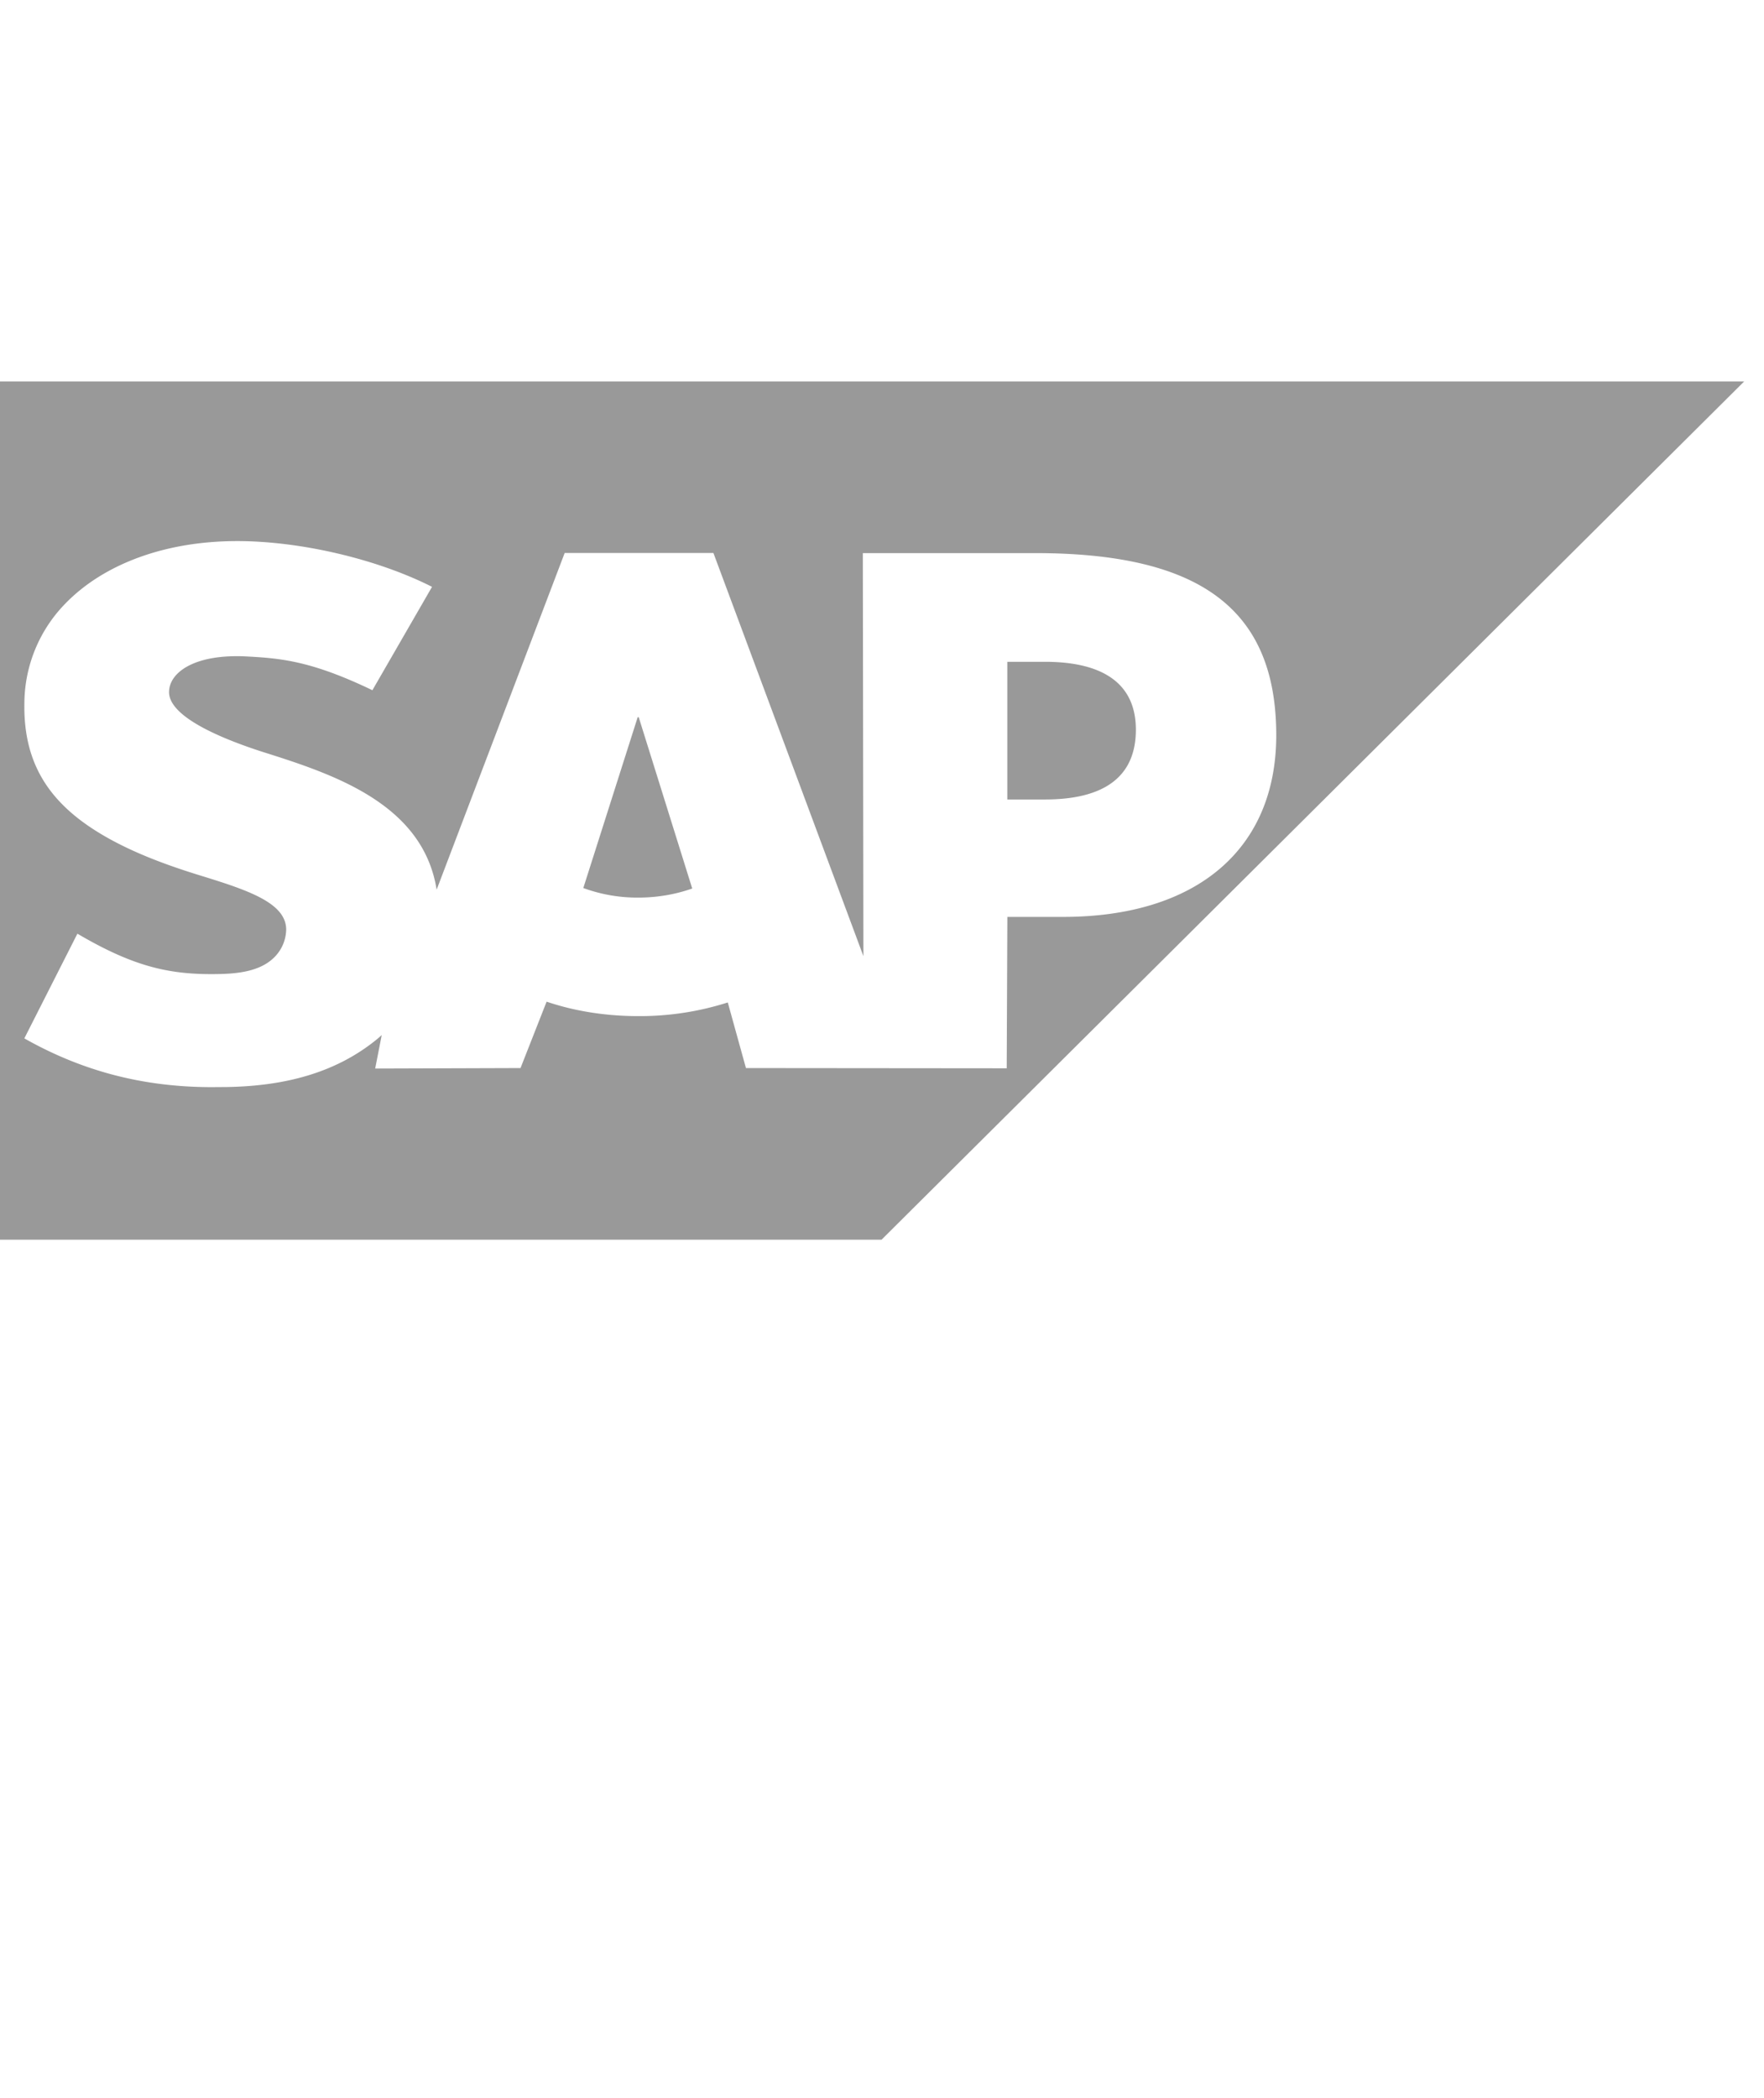 <svg width="74" height="88" fill="none" xmlns="http://www.w3.org/2000/svg"><path fill-rule="evenodd" clip-rule="evenodd" d="M36.98 52H0V16h73.168L36.98 52zm-.784-28.8h7.226c6.882 0 10.115 2.317 10.117 7.636 0 4.776-3.326 7.624-8.952 7.624h-2.328l-.027 6.35-10.939-.01-.762-2.752a12.15 12.15 0 01-3.754.573c-1.389 0-2.697-.216-3.847-.606L21.836 44.8l-6.097.02.274-1.402a9.67 9.67 0 00-.047.04 4.47 4.47 0 01-.217.185c-1.63 1.304-3.68 1.907-6.208 1.952l-.653.005c-2.904 0-5.46-.683-7.867-2.045l2.226-4.392C5.657 40.58 7.17 40.9 9.21 40.856c1.057-.02 1.822-.213 2.32-.725.301-.313.459-.702.475-1.118.02-1.14-1.613-1.677-3.612-2.293-1.62-.499-3.46-1.179-4.898-2.227-1.702-1.246-2.512-2.804-2.472-5.002a6.02 6.02 0 011.723-4.179c1.583-1.628 4.137-2.616 7.204-2.616h.016c2.63.003 5.838.744 8.158 1.919l-2.502 4.336c-2.544-1.223-3.823-1.339-5.27-1.416-2.159-.115-3.245.652-3.26 1.48-.022 1.008 2.038 1.92 3.979 2.54 2.94.928 6.675 2.168 7.246 5.762l5.371-14.122h6.24l6.292 16.91-.024-16.905zM24.47 37.248a6.57 6.57 0 002.307.402h-.001c.818 0 1.588-.142 2.263-.382l-2.244-7.184h-.044l-2.281 7.164zm17.787-3.714h1.588c2.116 0 3.804-.7 3.805-2.924 0-2.149-1.689-2.85-3.804-2.85h-1.589v5.774z" fill="#999"/></svg>